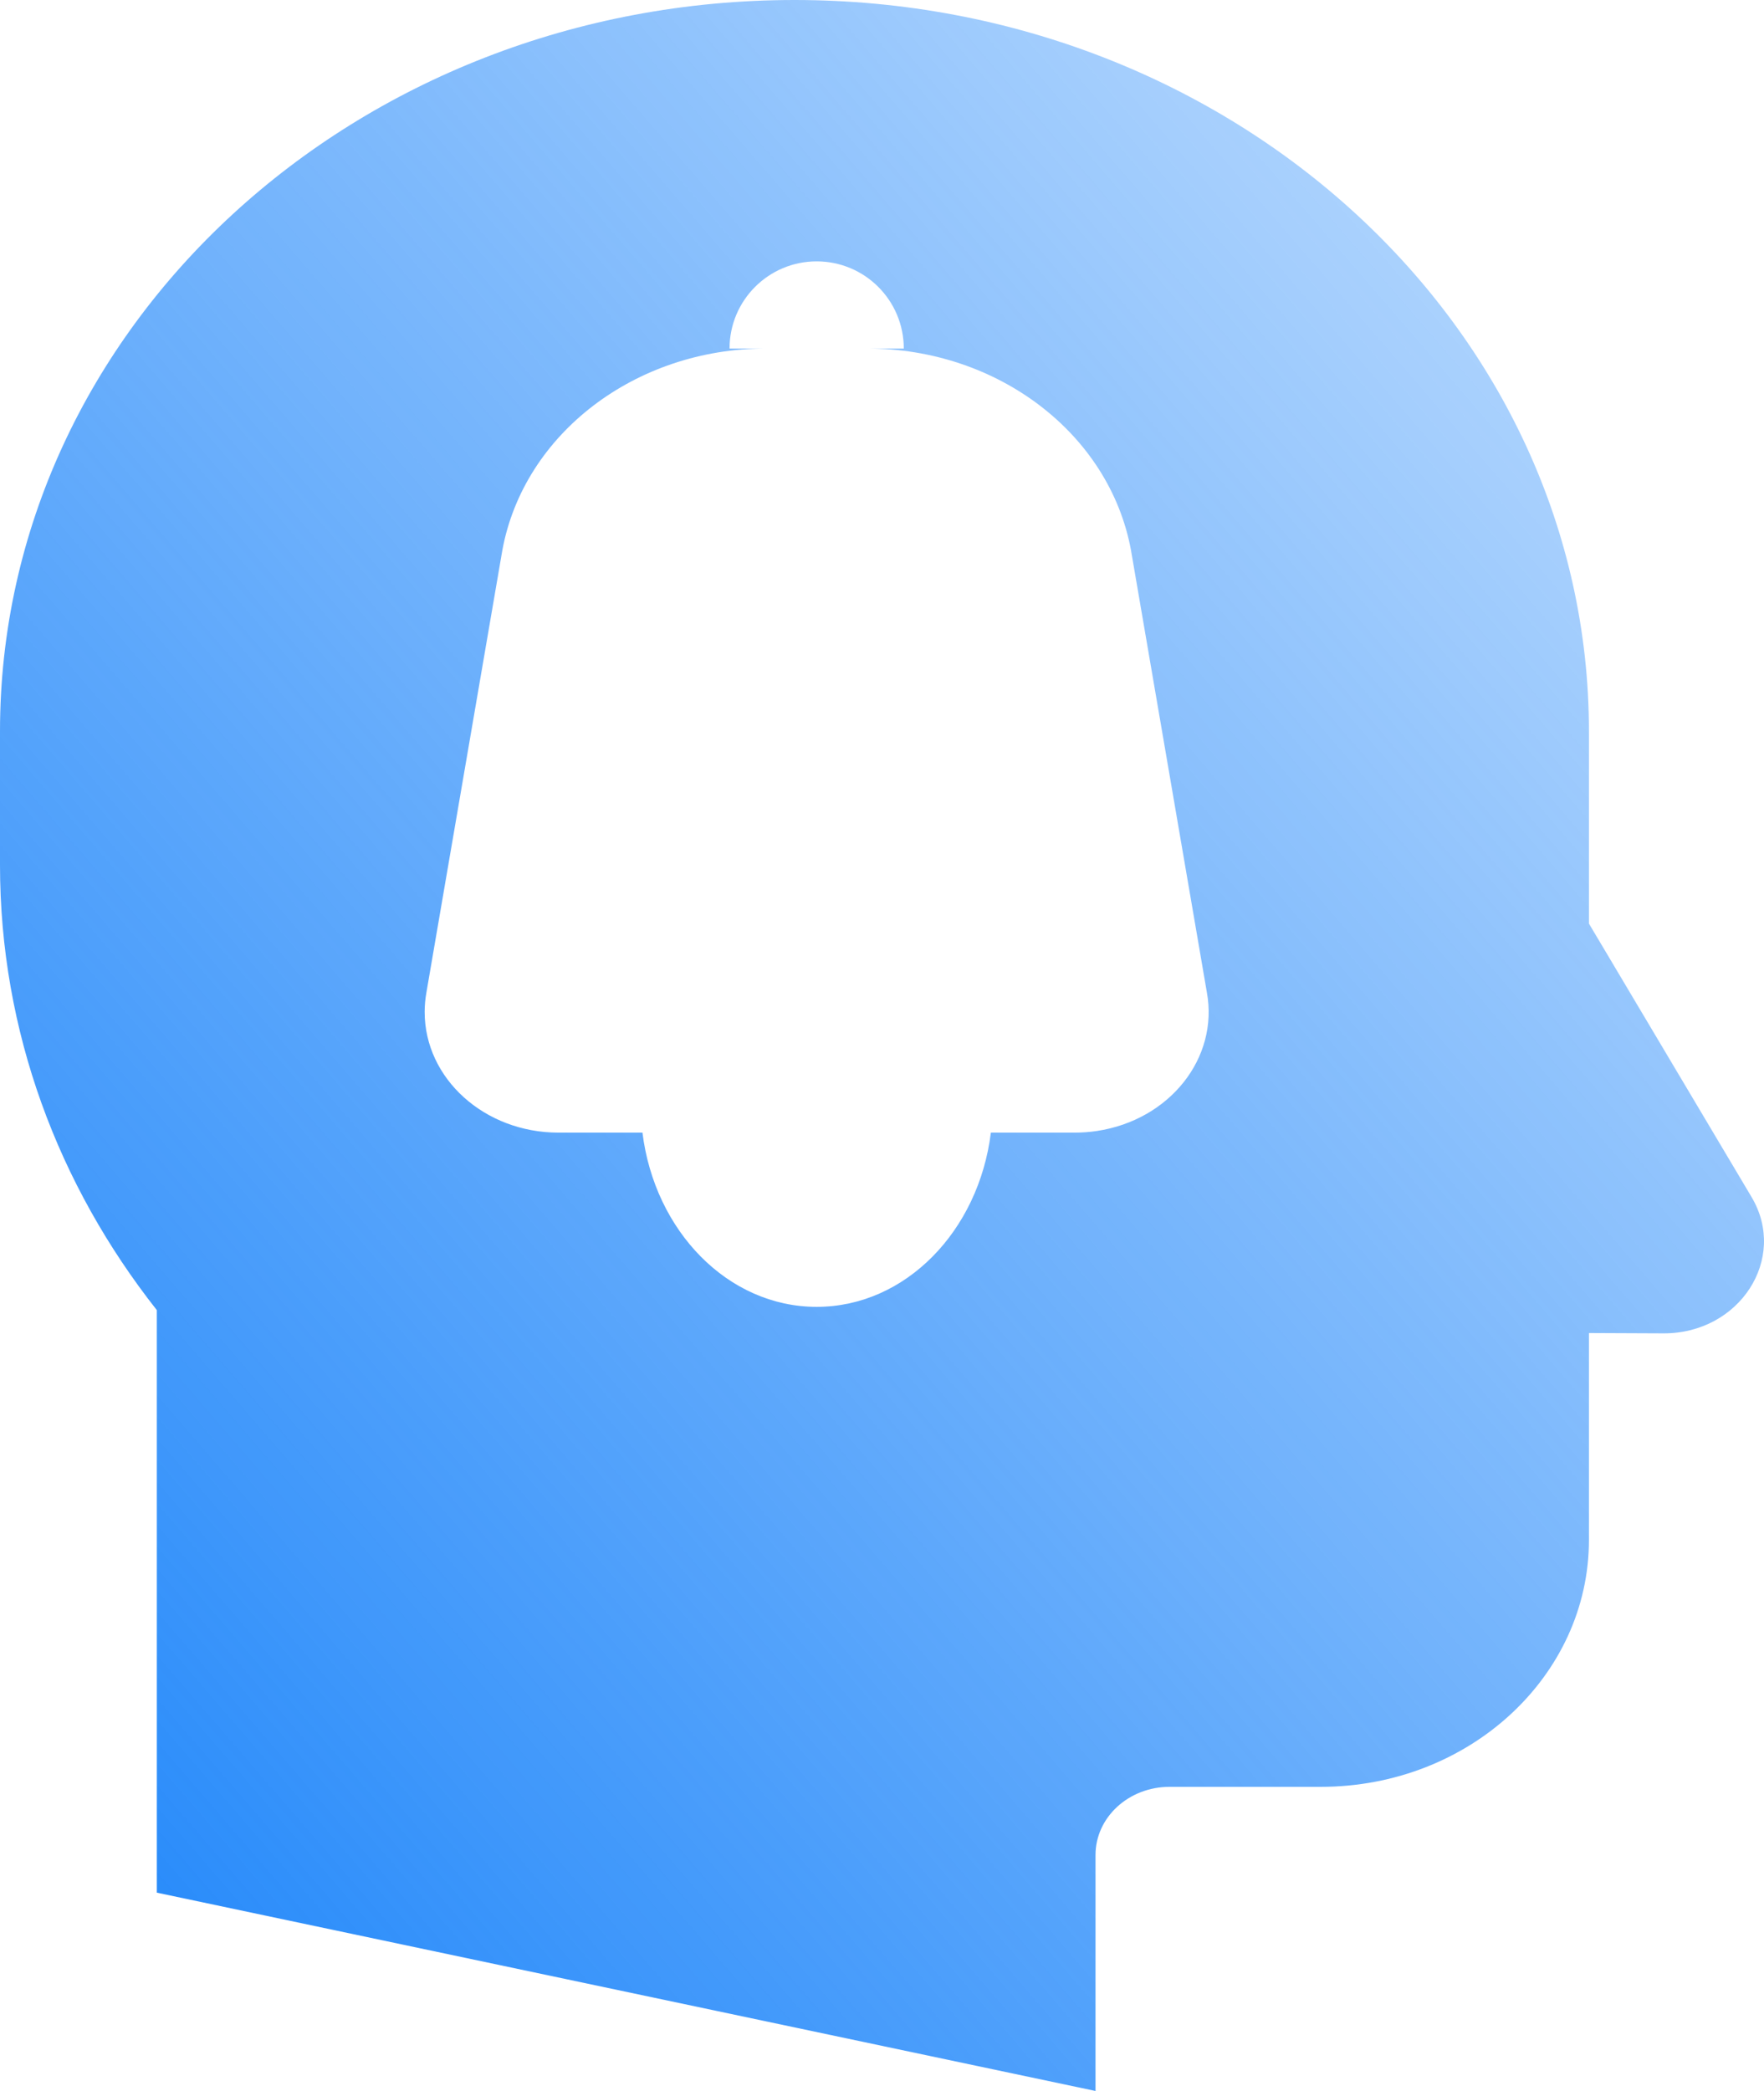 <?xml version="1.0" encoding="UTF-8"?>
<svg width="54px" height="64px" viewBox="0 0 54 64" version="1.1" xmlns="http://www.w3.org/2000/svg">
    <!-- Generator: Sketch 47.1 (45422) - http://www.bohemiancoding.com/sketch -->
    <title>Combined Shape</title>
    <desc>Created with Sketch.</desc>
    <defs>
        <linearGradient x1="131.427%" y1="-34.178%" x2="0%" y2="100%" id="linearGradient-1">
            <stop stop-color="#1B84FA" stop-opacity="0" offset="0%"></stop>
            <stop stop-color="#1B84FA" offset="100%"></stop>
        </linearGradient>
    </defs>
    <g id="Alerts" stroke="none" stroke-width="1" fill="none" fill-rule="evenodd">
        <g id="Alerts-Home" transform="translate(-1008, -438)" fill-rule="nonzero" fill="url(#linearGradient-1)">
            <g id="Group" transform="translate(250, 233)">
                <g id="Group-2" transform="translate(753, 205)">
                    <path d="M29.321,0 C42.753,0 53.641,10.023 53.641,22.386 L53.641,28.269 L58.62,36.64 C59.739,38.523 58.252,40.821 55.921,40.811 L53.641,40.801 L53.641,47.134 C53.641,51.308 49.966,54.691 45.432,54.691 L40.803,54.691 C39.551,54.691 38.536,55.625 38.536,56.778 L38.536,64 L9.801,57.93 L9.801,40.1 C6.782,36.273 5,31.565 5,26.474 L5,22.386 C5,10.023 15.889,0 29.321,0 Z M28.455,10.667 C24.451,10.667 21.034,13.278 20.378,16.841 L18.055,30.369 C18.019,30.569 18,30.772 18,30.974 C18,33.014 19.833,34.667 22.094,34.667 L37.905,34.667 C38.13,34.667 38.354,34.65 38.576,34.617 C40.807,34.283 42.315,32.381 41.944,30.369 L39.622,16.841 C38.965,13.278 35.548,10.667 31.544,10.667 L28.455,10.667 Z M24.667,34.667 C25.04,37.682 27.286,40 30,40 C32.714,40 34.96,37.682 35.333,34.667 L24.667,34.667 Z M27.333,10.667 L32.667,10.667 C32.667,9.194 31.473,8 30,8 C28.527,8 27.333,9.194 27.333,10.667 Z" id="Combined-Shape"></path>
                </g>
            </g>
        </g>
    </g>
</svg>
